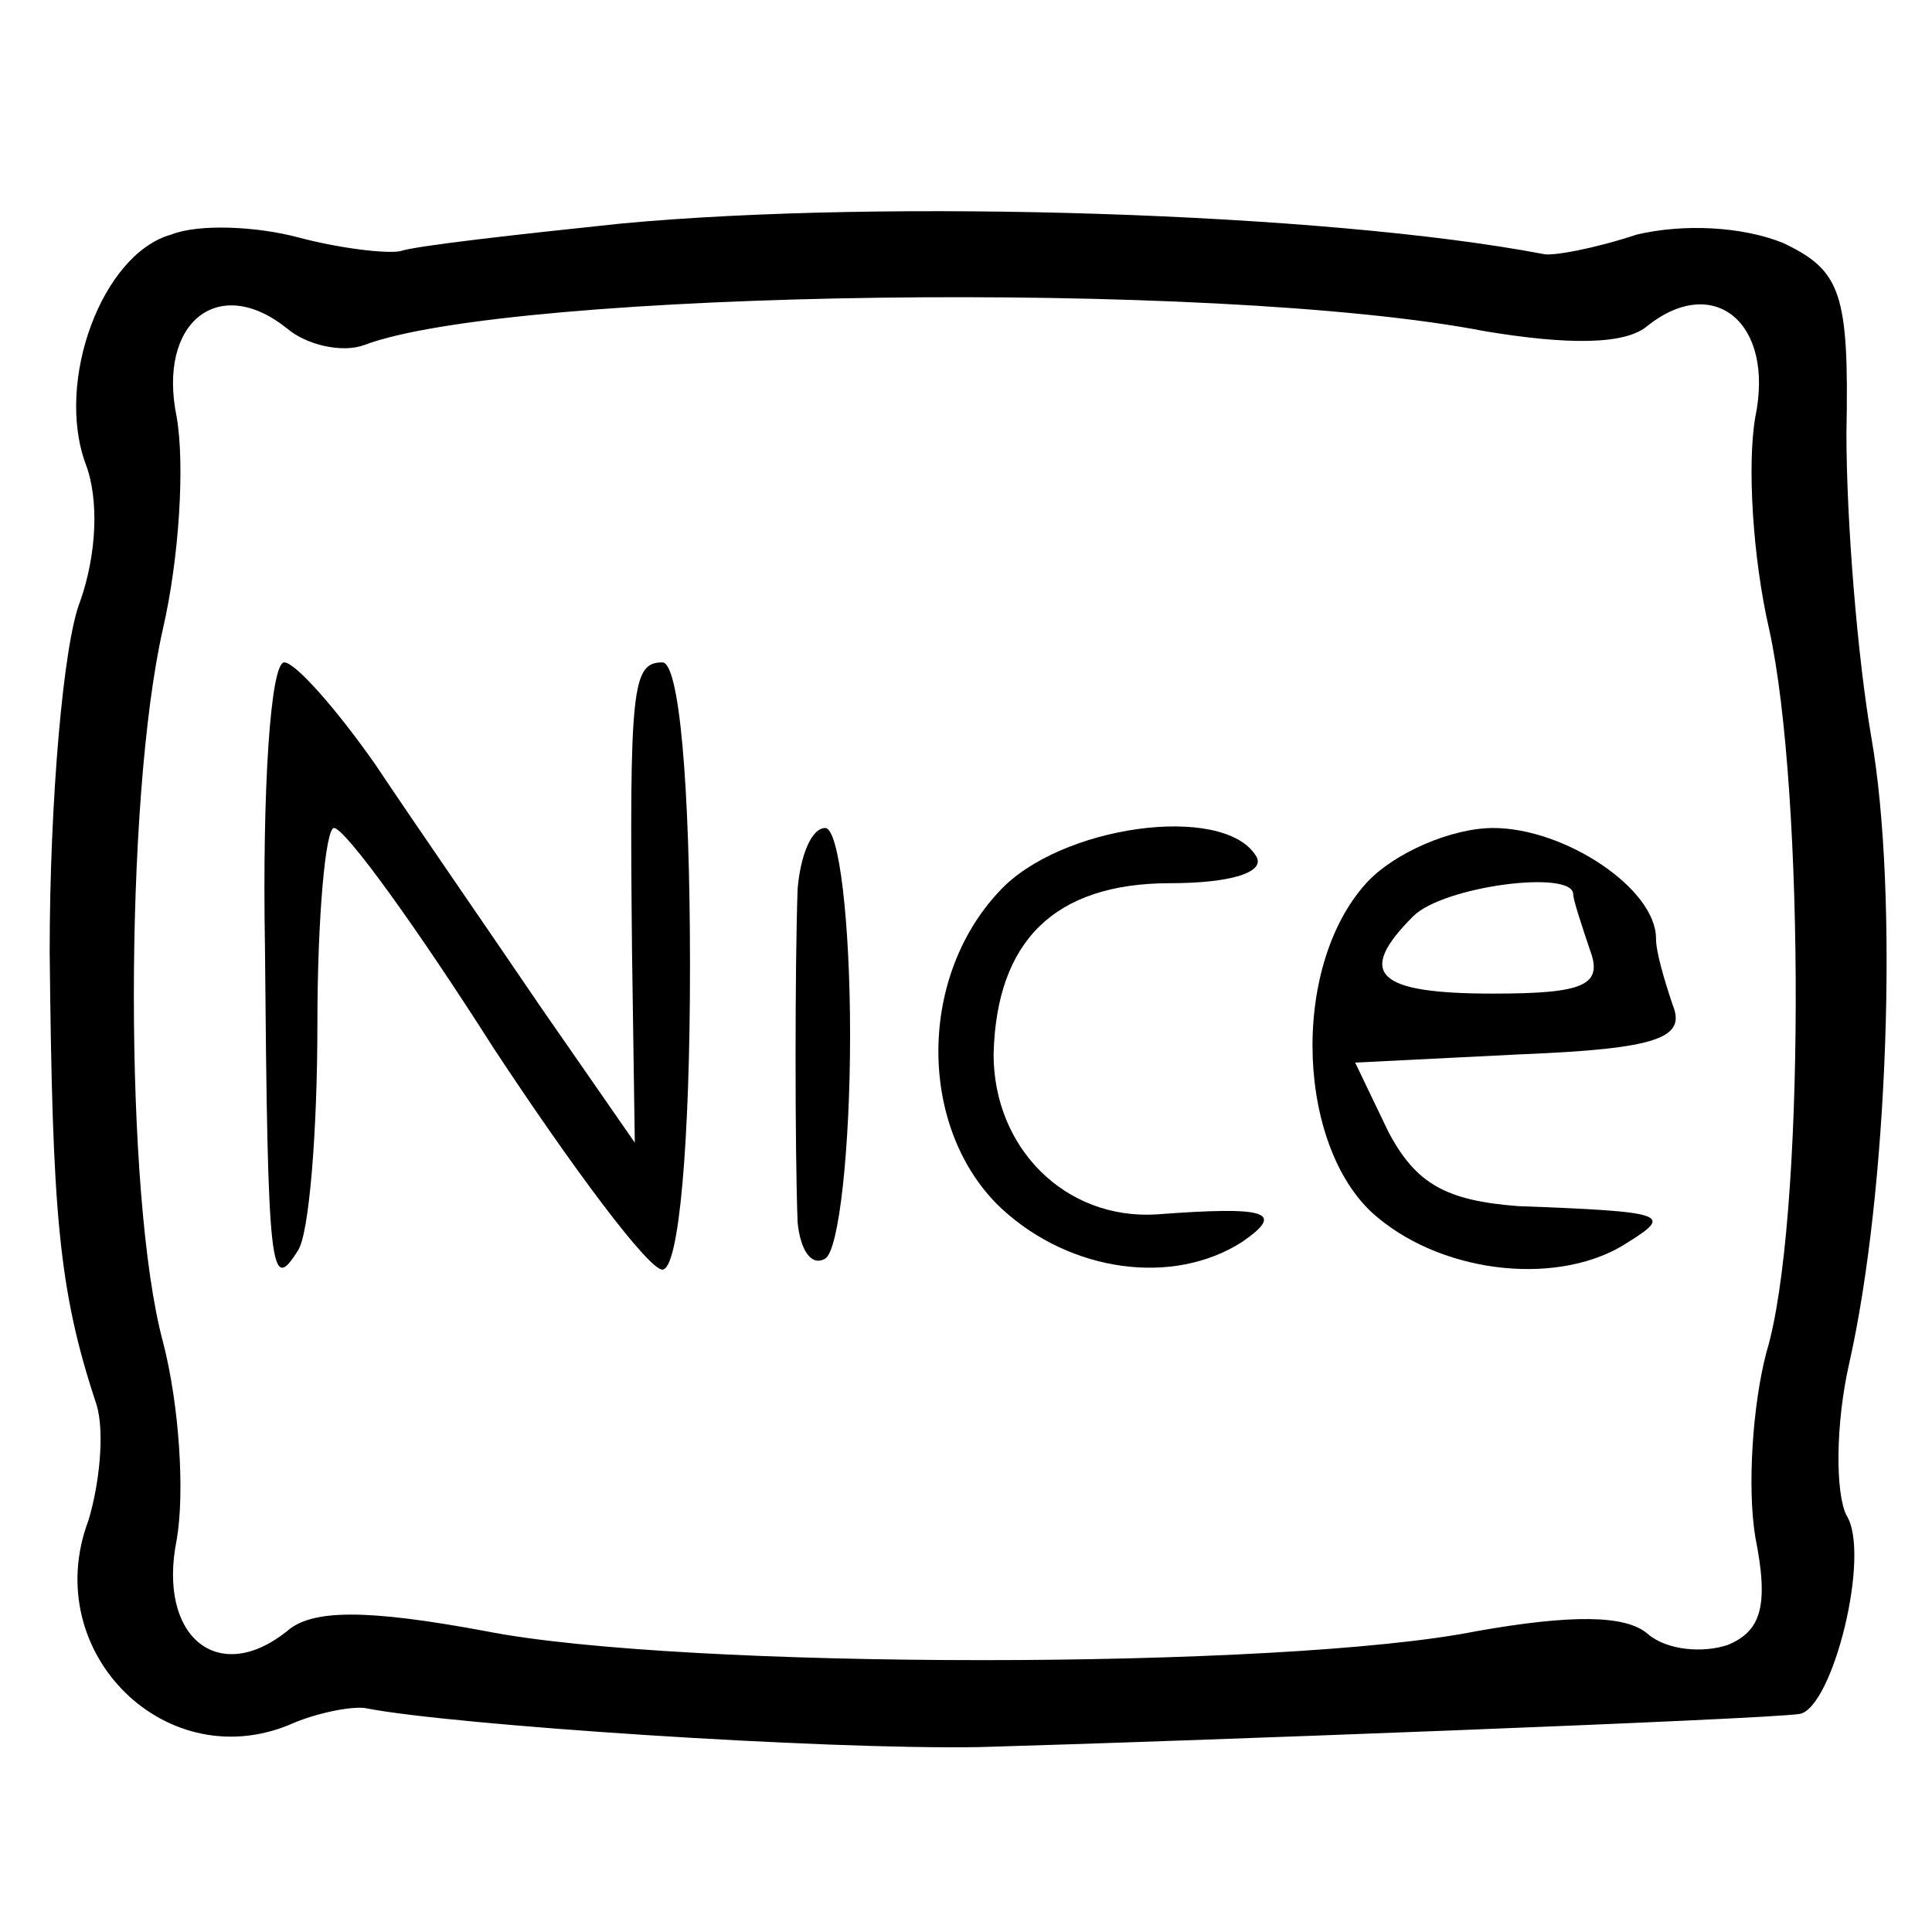 <?xml version="1.0" standalone="no"?>
<!DOCTYPE svg PUBLIC "-//W3C//DTD SVG 20010904//EN"
 "http://www.w3.org/TR/2001/REC-SVG-20010904/DTD/svg10.dtd">
<svg version="1.0" xmlns="http://www.w3.org/2000/svg"
 width="70pt" height="70pt" viewBox="0 0 70 70"
 preserveAspectRatio="xMidYMid meet">
<g transform="translate(0,70) scale(0.1,-0.1)"
fill="#000000" stroke="none">
<path d="M225 619 c-38 -4 -74 -8 -80 -10 -5 -1 -22 1 -37 5 -15 4 -36 5 -46
1 -25 -7 -42 -53 -31 -83 5 -13 4 -33 -2 -50 -6 -15 -11 -72 -11 -127 1 -94 3
-122 17 -164 3 -10 1 -29 -3 -42 -18 -48 29 -94 75 -73 10 4 22 6 26 5 31 -6
164 -15 222 -14 71 2 284 10 297 12 12 2 26 58 17 72 -4 8 -4 33 1 55 14 62
18 170 8 227 -5 29 -9 78 -9 110 1 51 -2 59 -23 69 -15 6 -36 7 -53 3 -15 -5
-31 -8 -34 -7 -79 15 -238 20 -334 11z m313 -39 c30 -5 51 -5 59 2 24 19 46 1
39 -33 -3 -17 -1 -51 5 -77 13 -59 13 -216 -1 -262 -5 -19 -7 -49 -4 -67 5
-25 2 -34 -10 -39 -9 -3 -22 -2 -29 4 -8 7 -28 7 -62 1 -70 -14 -288 -14 -359
0 -43 8 -63 8 -72 0 -25 -20 -47 -2 -40 33 3 17 1 49 -5 72 -14 52 -14 196 0
258 6 26 8 60 5 77 -7 34 15 52 40 32 7 -6 20 -9 28 -6 53 20 308 24 406 5z"/>
<path d="M96 357 c1 -119 2 -126 12 -110 4 6 7 43 7 82 0 39 3 71 6 71 4 0 30
-36 58 -80 29 -44 56 -80 61 -80 6 0 10 46 10 110 0 67 -4 110 -10 110 -11 0
-12 -9 -11 -105 l1 -69 -34 49 c-19 28 -46 67 -60 88 -14 20 -29 37 -33 37 -5
0 -8 -46 -7 -103z"/>
<path d="M289 378 c-1 -27 -1 -96 0 -121 1 -10 5 -16 10 -13 5 3 9 40 9 81 0
41 -4 75 -9 75 -5 0 -9 -10 -10 -22z"/>
<path d="M362 377 c-30 -32 -29 -87 1 -115 25 -23 62 -28 87 -12 16 11 9 13
-31 10 -33 -2 -59 24 -59 58 1 41 22 62 64 62 22 0 35 4 31 10 -12 19 -71 11
-93 -13z"/>
<path d="M495 380 c-28 -31 -25 -97 4 -121 25 -21 67 -25 91 -9 16 10 14 11
-40 13 -26 2 -37 8 -47 27 l-12 25 60 3 c50 2 60 6 55 18 -3 9 -6 19 -6 24 0
18 -33 40 -59 40 -15 0 -36 -9 -46 -20z m75 -4 c0 -2 3 -11 6 -20 5 -13 -2
-16 -35 -16 -42 0 -50 7 -29 28 11 11 58 17 58 8z"/>
</g>
</svg>
